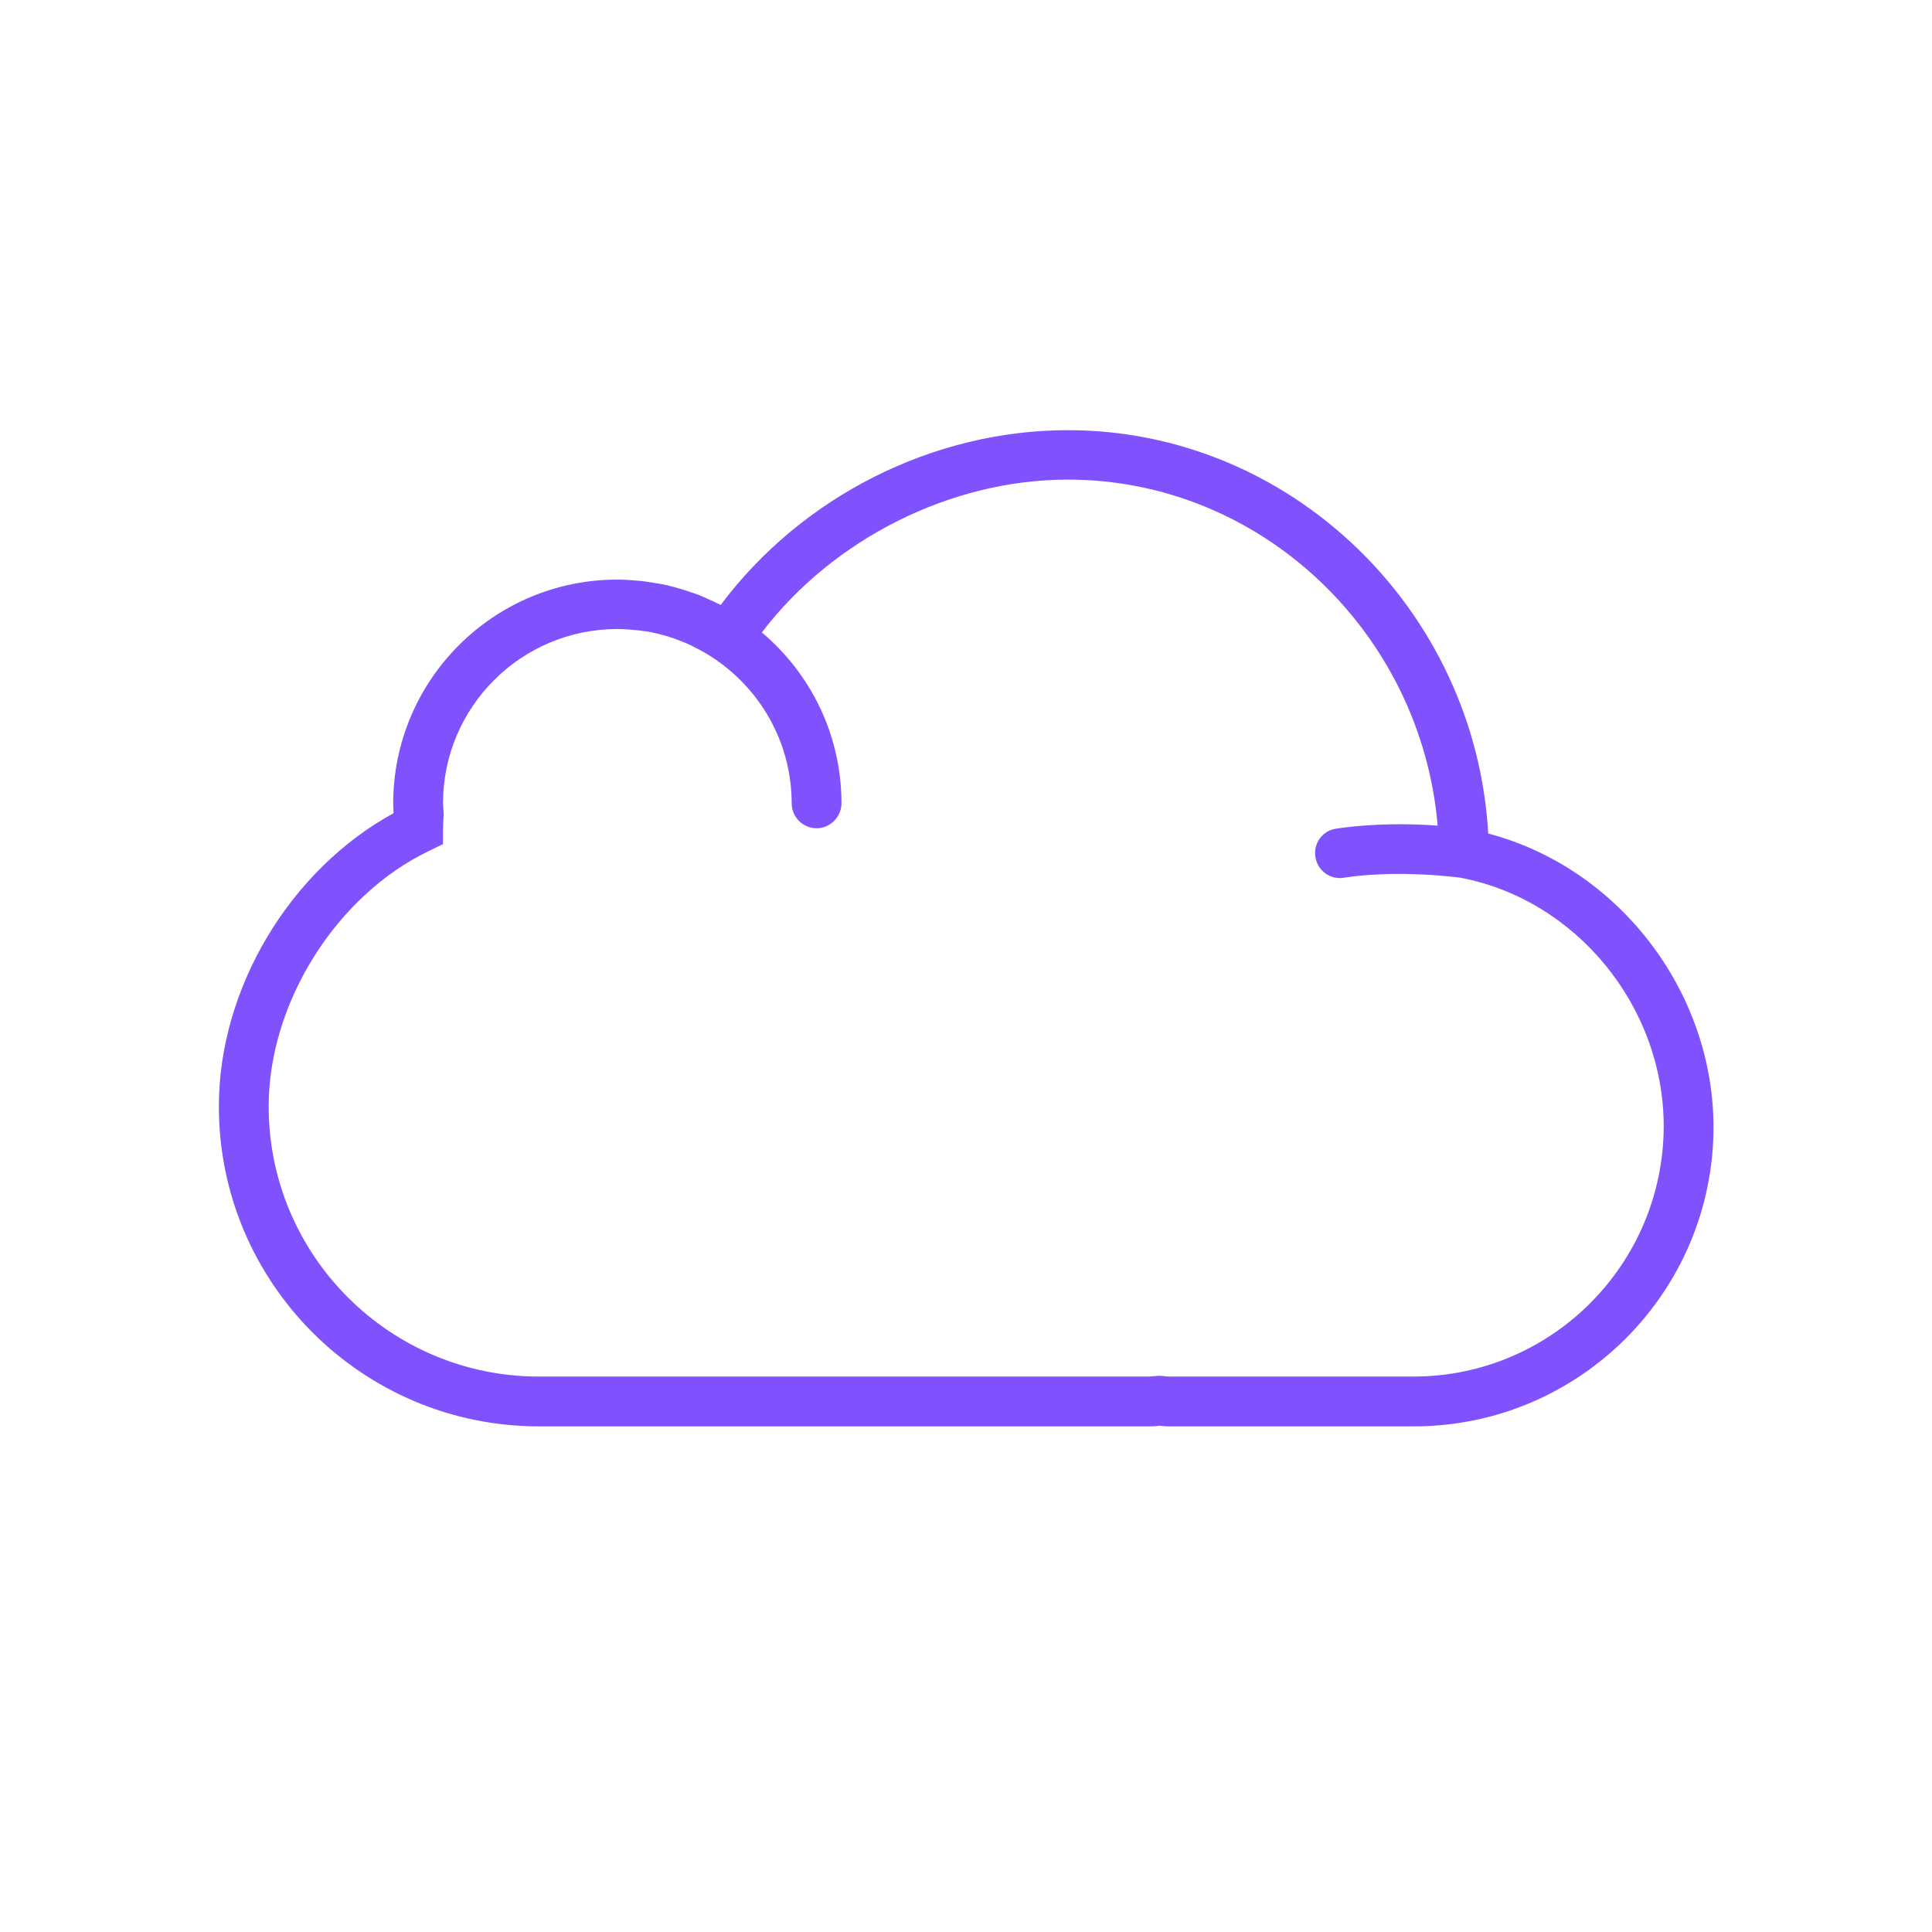 <?xml version="1.0" encoding="utf-8"?>
<!-- Generator: Adobe Illustrator 25.0.1, SVG Export Plug-In . SVG Version: 6.00 Build 0)  -->
<svg version="1.1" fill="#8052FD" id="Capa_1" xmlns="http://www.w3.org/2000/svg" xmlns:xlink="http://www.w3.org/1999/xlink" x="0px" y="0px"
	 viewBox="0 0 512 512" style="enable-background:new 0 0 512 512;" xml:space="preserve">

	
	


<path d="M394.4,220.9C391,161.5,342,114,283,114c-35.8,0-70.5,17.6-92,46.3c-0.5-0.3-1-0.4-1.5-0.7
	c-1.3-0.6-2.6-1.2-4-1.8c-0.8-0.3-1.5-0.6-2.3-0.8c-1.3-0.5-2.7-0.9-4.1-1.3c-0.8-0.2-1.5-0.4-2.3-0.6c-1.5-0.3-3-0.6-4.5-0.8
	c-0.7-0.1-1.3-0.2-2-0.3c-2.2-0.2-4.4-0.4-6.7-0.4c-32.8,0-59.4,26.6-59.4,59.4c0,0.8,0.1,1.7,0.1,2.5v0
	c-27.4,15-46.3,46.3-46.3,77.7C58,340,96,378,142.8,378h161.8c0.7,0,1.4,0,2.1-0.1l0.4-0.1l0.9,0.1c0.7,0.1,1.3,0.1,2,0.1h64.7
	c43.8,0,79.4-35.6,79.4-79.4C454,262.4,428.7,229.9,394.4,220.9z M374.6,364.8h-64.7c-0.4,0-0.8,0-1.1-0.1l-1.8-0.1l-1.3,0.1
	c-0.4,0-0.8,0.1-1.1,0.1H142.8c-39.5,0-71.6-32.1-71.6-71.6c0-27.4,17.9-55.9,42.5-67.7l3.7-1.8v-4.2c0-0.8,0.1-1.7,0.1-2.5l0.1-1.1
	l-0.1-1.4c0-0.5-0.1-1.1-0.1-1.6c0-25.5,20.7-46.2,46.2-46.2c2,0,4.1,0.2,6.1,0.4c0.5,0.1,1,0.2,1.5,0.2c1.8,0.3,3.5,0.7,5.2,1.2
	c0.2,0.1,0.5,0.1,0.7,0.2c1.9,0.6,3.7,1.3,5.5,2.1c0.5,0.2,0.9,0.4,1.4,0.7c1.6,0.8,3.1,1.6,4.6,2.6c12.7,8.2,21.2,22.5,21.2,38.8
	c0,3.6,3,6.6,6.6,6.6c3.6,0,6.6-3,6.6-6.6c0-18.2-8.2-34.4-21.1-45.3c18.9-24.8,50.1-40.5,81.1-40.5c51.1,0,93.6,40.5,98,91.7
	c-6.7-0.5-16.8-0.7-26.9,0.8c-3.6,0.5-6.1,3.9-5.5,7.5c0.5,3.3,3.3,5.6,6.5,5.6c0.3,0,0.7,0,1-0.1c14.7-2.2,30-0.1,30.9,0
	c30.7,5.8,53.9,34.1,53.9,65.9C440.8,335.1,411.1,364.8,374.6,364.8z"/>
</svg>
